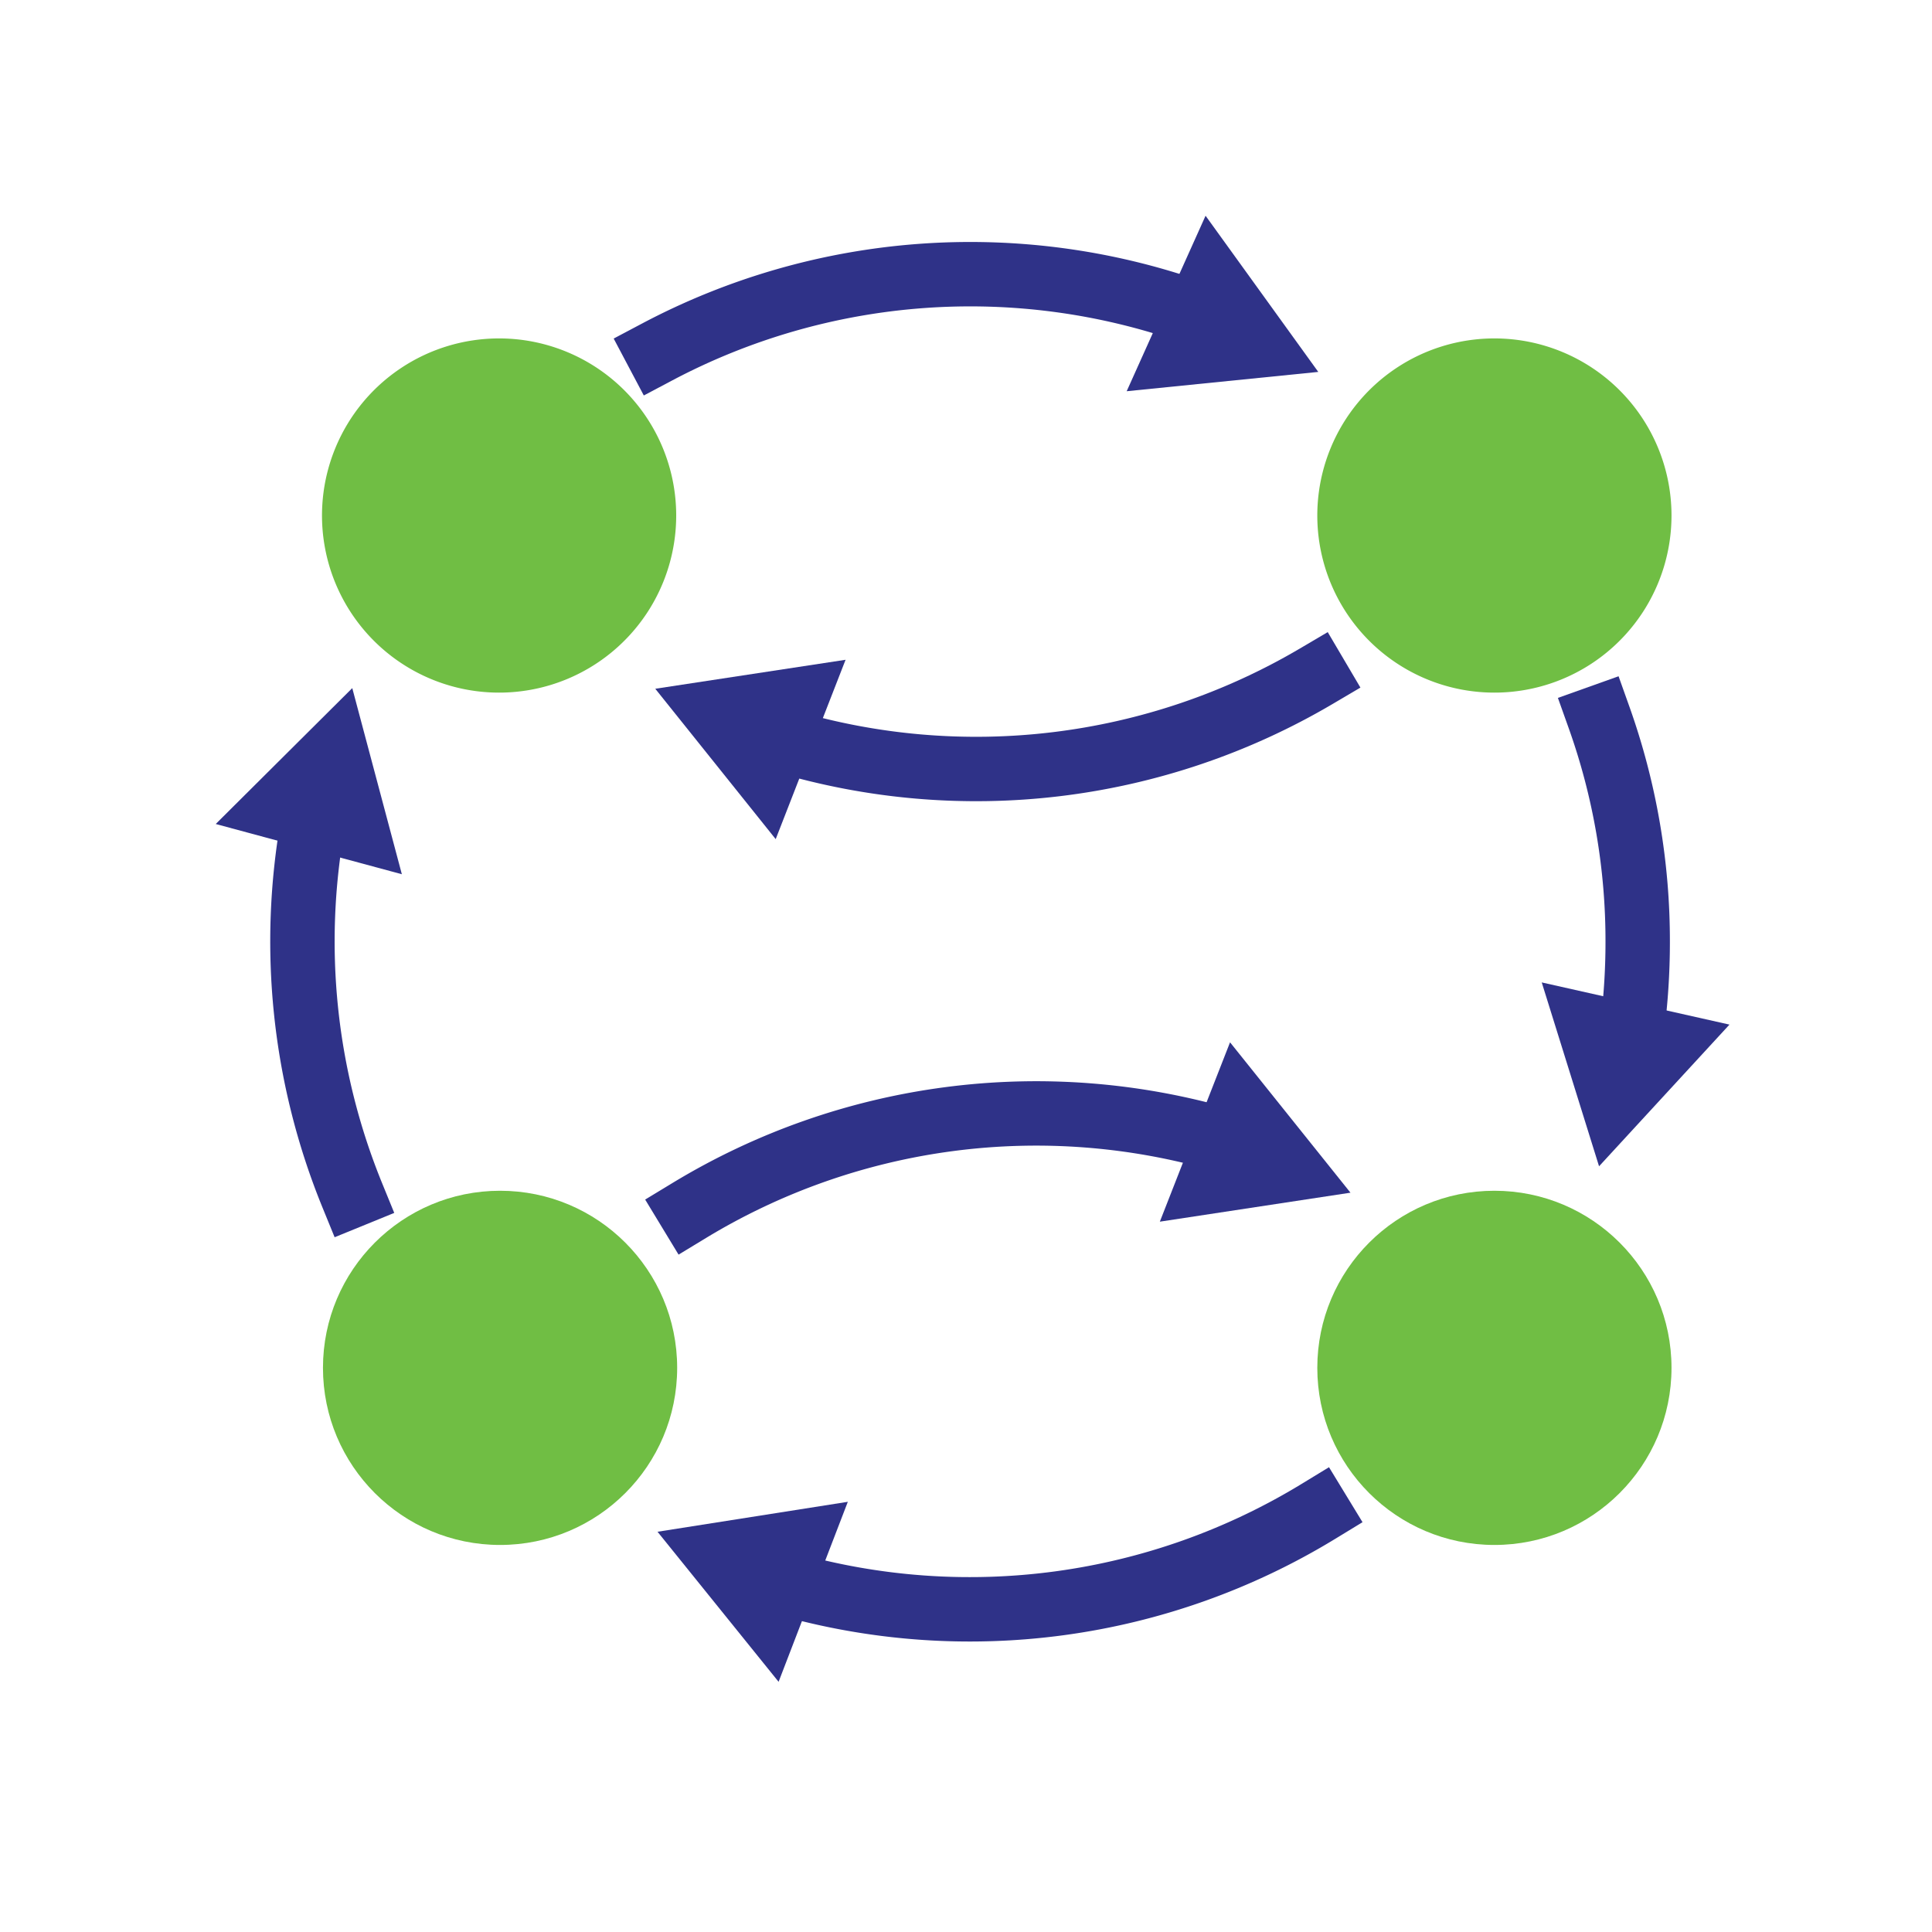 <svg id="Layer_1" data-name="Layer 1" xmlns="http://www.w3.org/2000/svg" viewBox="0 0 60 60"><defs><style>.cls-1,.cls-4{fill:none;}.cls-1{stroke:#2f3288;stroke-linecap:square;stroke-miterlimit:10;stroke-width:2px;}.cls-2{fill:#2f3288;}.cls-3{fill:#70be44;}</style></defs><title>pp_icons_graph_database</title><path class="cls-1" d="M10.94,37.12A20.86,20.86,0,0,1,9.73,25.5"/><polygon class="cls-2" points="12.48 27.15 10.94 21.37 6.7 25.59 12.48 27.15"/><path class="cls-1" d="M40.94,46.94a20.79,20.79,0,0,1-16.53,2.24"/><polygon class="cls-2" points="26.33 46.64 20.42 47.57 24.18 52.23 26.33 46.64"/><path class="cls-1" d="M21.41,37.59A20.77,20.77,0,0,1,38,35.41"/><polygon class="cls-2" points="36.02 37.94 41.94 37.04 38.2 32.37 36.02 37.94"/><path class="cls-1" d="M49.66,22.28a20.65,20.65,0,0,1,1.2,7A20.9,20.9,0,0,1,50.68,32"/><polygon class="cls-2" points="47.88 30.51 49.66 36.22 53.71 31.82 47.88 30.51"/><path class="cls-1" d="M20.41,10.93A20.78,20.78,0,0,1,37.05,9.7"/><polygon class="cls-2" points="34.99 12.15 40.94 11.55 37.44 6.7 34.99 12.15"/><path class="cls-1" d="M40.88,21A20.81,20.81,0,0,1,24.32,23"/><polygon class="cls-2" points="26.26 20.49 20.35 21.39 24.09 26.06 26.26 20.49"/><path class="cls-3" d="M21,16a5.5,5.5,0,1,1-5.5-5.49A5.5,5.5,0,0,1,21,16Z"/><path class="cls-3" d="M51.91,16a5.5,5.5,0,1,1-5.5-5.49A5.5,5.5,0,0,1,51.91,16Z"/><circle class="cls-3" cx="15.53" cy="42.48" r="5.5"/><circle class="cls-3" cx="46.41" cy="42.48" r="5.5"/><rect id="_Slice_" data-name="&lt;Slice&gt;" class="cls-4" width="60" height="60"/></svg>